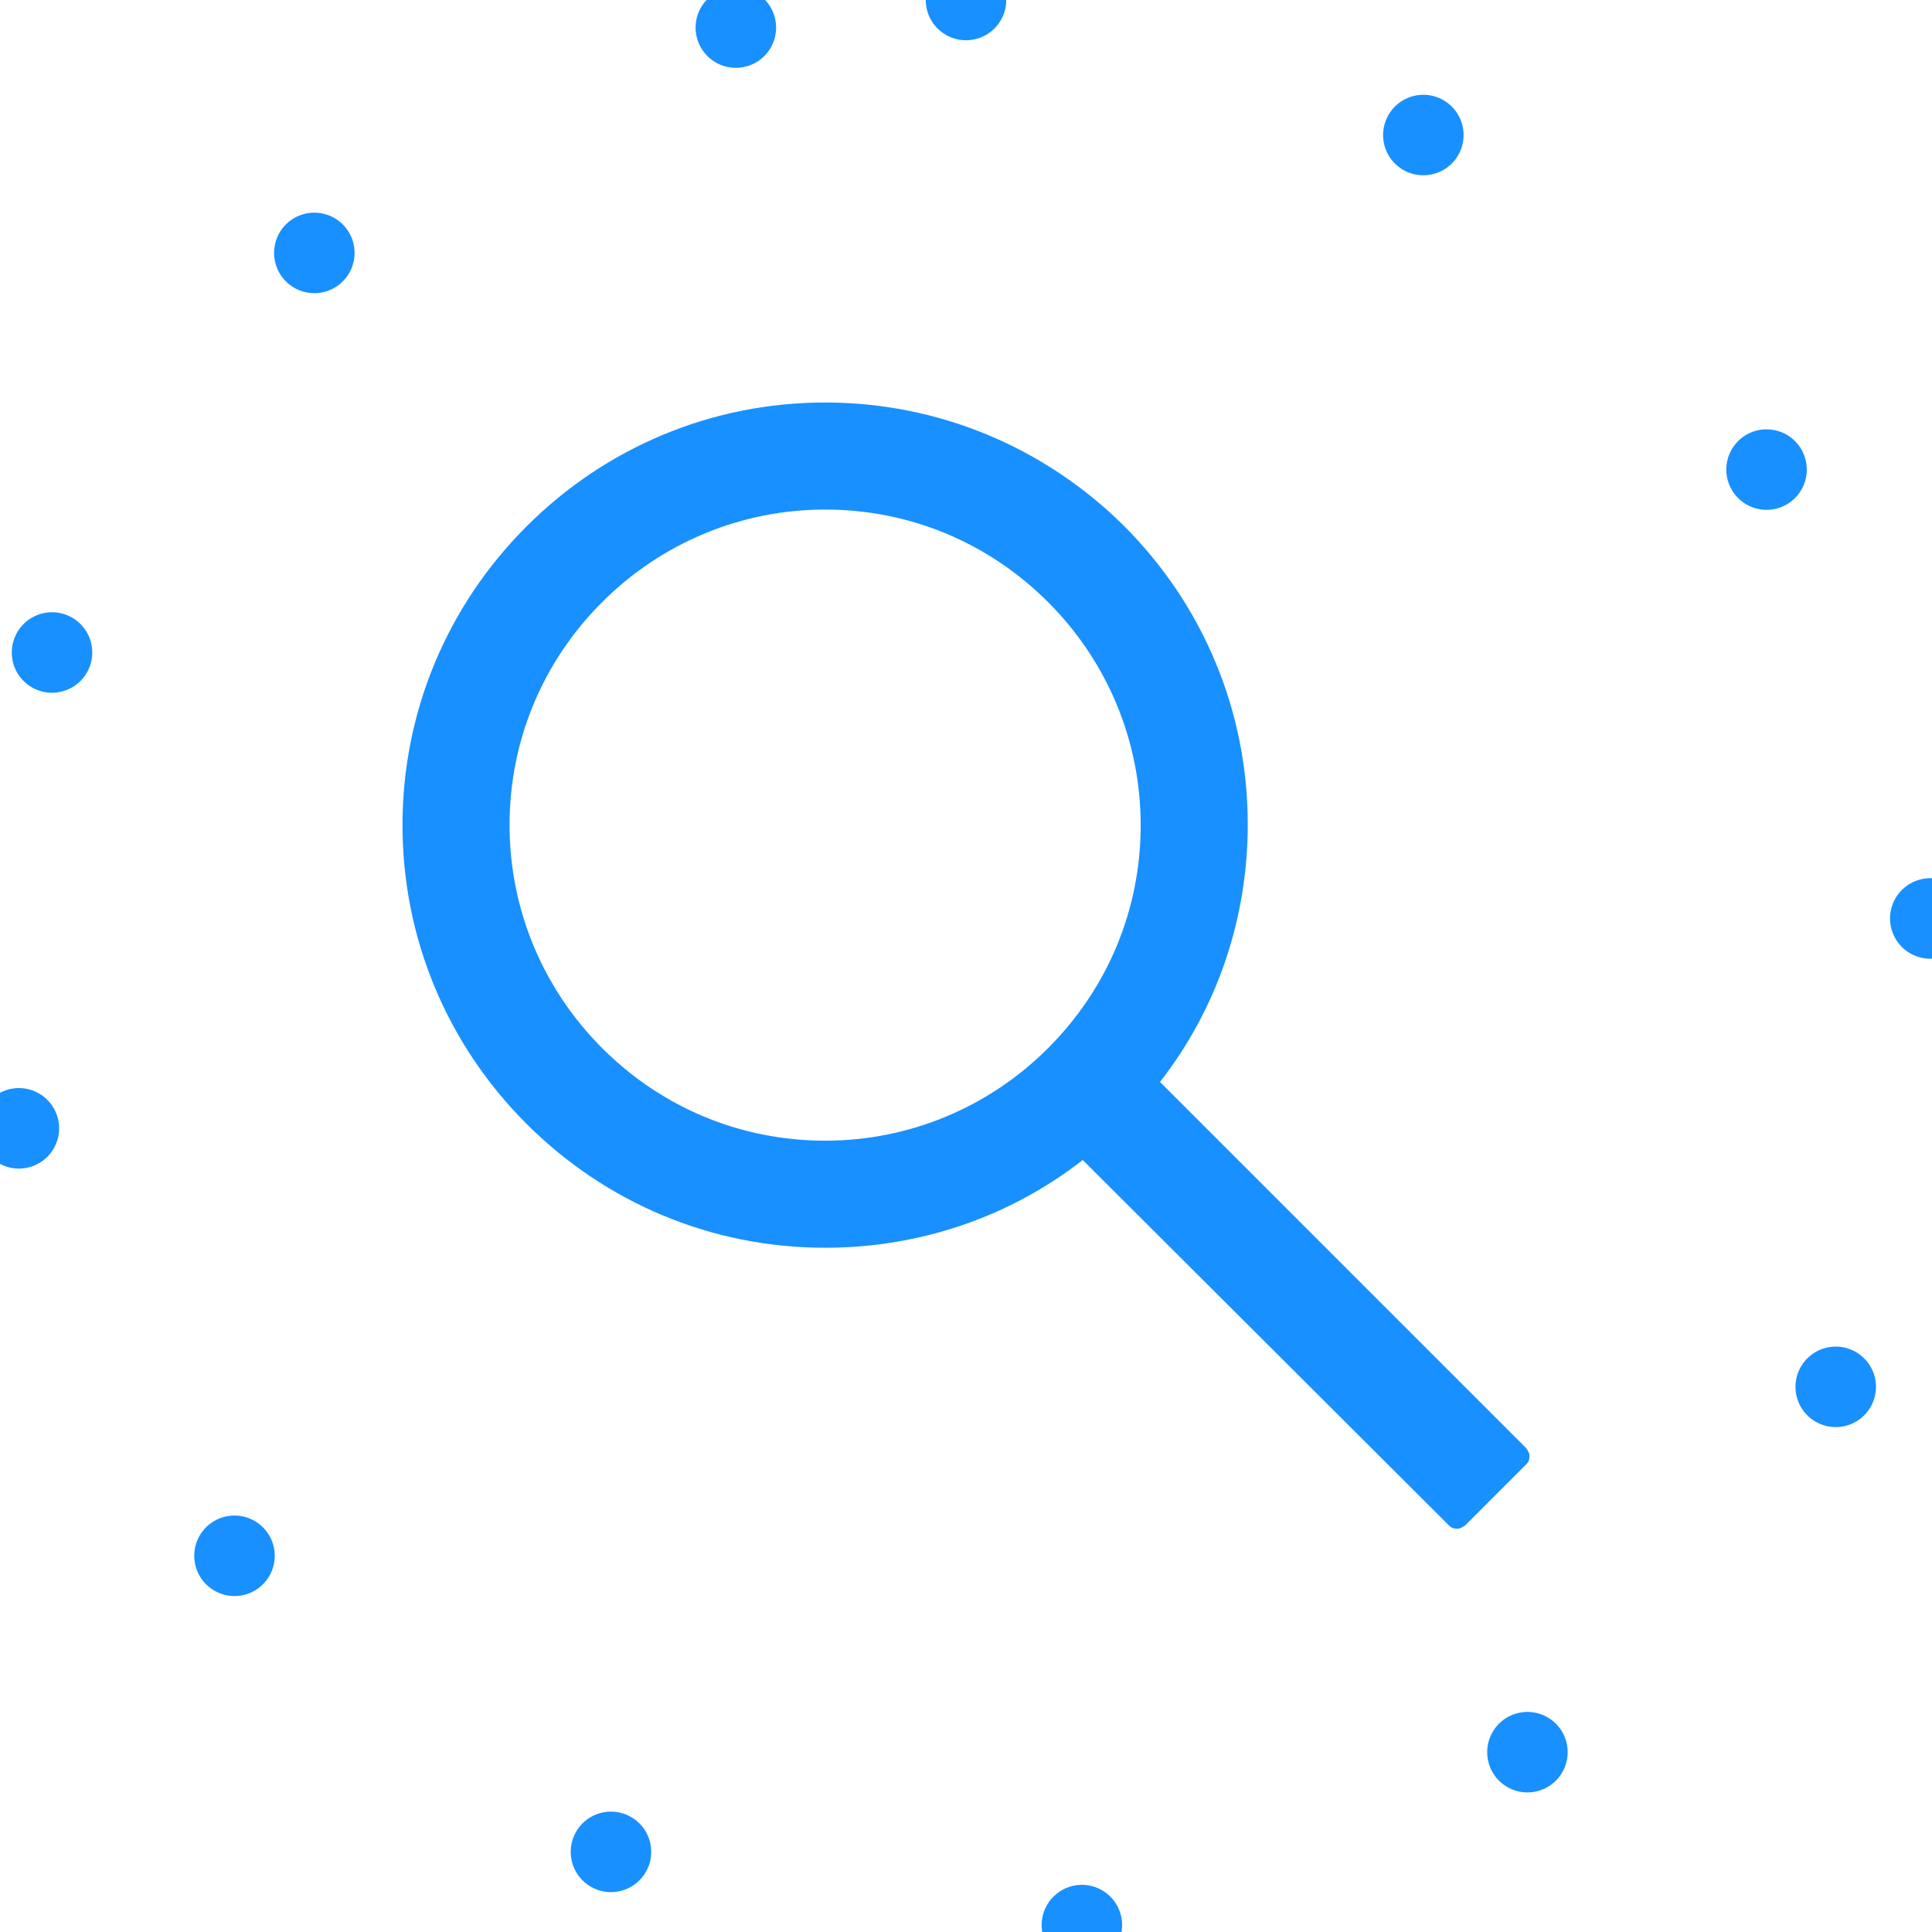 <svg xmlns="http://www.w3.org/2000/svg" viewBox="0,0,24,24"><defs><filter id="a" x="-.9" y="-.9" width="2.81" height="3.06" color-interpolation-filters="sRGB"><feFlood flood-opacity="0" result="BackgroundImageFix"/><feColorMatrix in="SourceAlpha" values="0,0,0,0,0,0,0,0,0,0,0,0,0,0,0,0,0,0,127,0"/><feOffset dx="0"/><feGaussianBlur stdDeviation="1"/><feColorMatrix values="0,0,0,0,0,0,0,0,0,0,0,0,0,0,0,0,0,0,.1,0"/><feBlend in2="BackgroundImageFix" result="filter_3c9f0b80-4b91-11ec-b442-ef082629973c"/><feBlend in="SourceGraphic" in2="filter_3c9f0b80-4b91-11ec-b442-ef082629973c" result="shape"/></filter></defs><g><rect rx="12" width="24" height="24" filter="url(#a)" fill="#fff"/></g><g><g><rect rx="12" width="24" height="24" fill="none" stroke="#1890ff" stroke-dasharray="0,6" stroke-linecap="round"/></g></g><g><path d="m18.96,17.99-4.55-4.55c.71-.91,1.09-2.03,1.09-3.2,0-1.4-.55-2.72-1.54-3.71C12.97,5.55,11.65,5,10.25,5s-2.72.55-3.71,1.54S5,8.85,5,10.25s.55,2.72,1.54,3.71,2.31,1.54,3.71,1.54c1.17,0,2.29-.38,3.2-1.09L18,18.95c.03.03.06.04.1.04s.07-.02.1-.04l.76-.76c.03-.03.04-.06.04-.1s-.02-.07-.04-.1zm-5.94-4.97c-.74.74-1.73,1.15-2.77,1.15-1.05,0-2.03-.41-2.77-1.15s-1.15-1.73-1.15-2.77c0-1.05.41-2.03,1.15-2.77s1.73-1.15,2.77-1.15c1.05,0,2.03.41,2.77,1.15s1.15,1.73,1.15,2.77c0,1.05-.41,2.03-1.15,2.77z" fill="#1890ff"/></g></svg>

